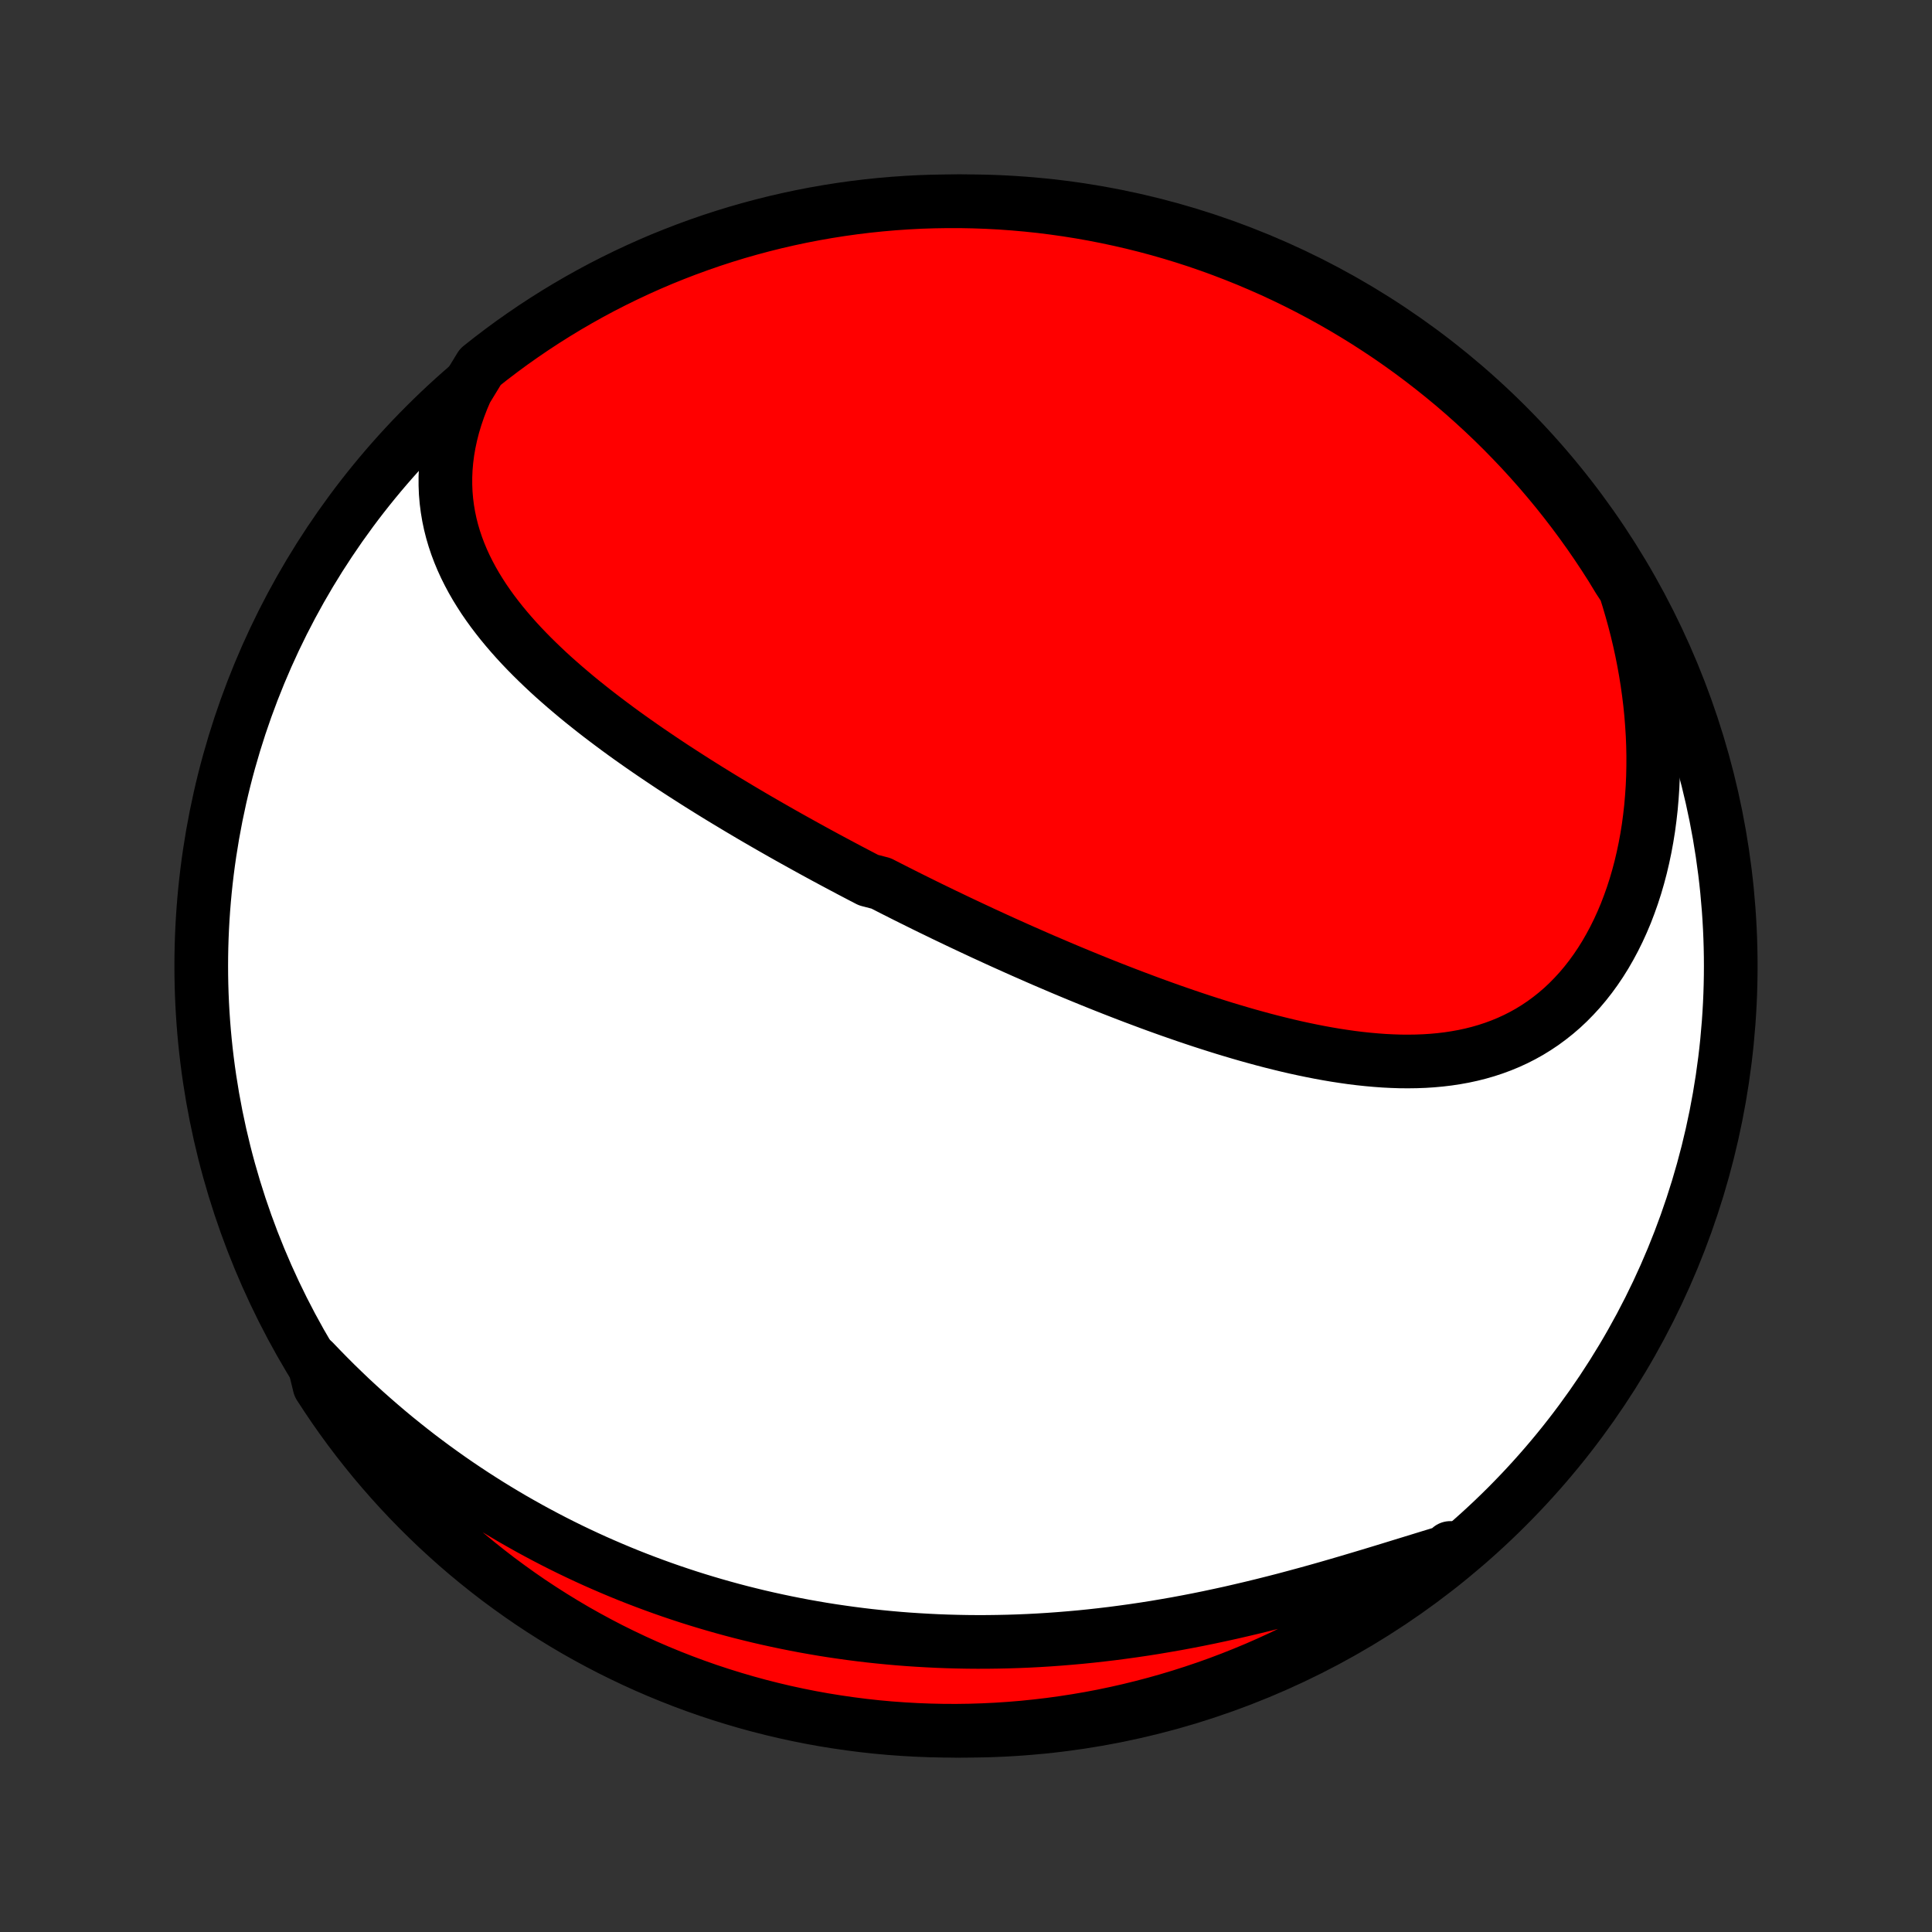 <?xml version="1.0" encoding="utf-8" standalone="no"?>
<!DOCTYPE svg PUBLIC "-//W3C//DTD SVG 1.1//EN"
  "http://www.w3.org/Graphics/SVG/1.1/DTD/svg11.dtd">
<!-- Created with matplotlib (http://matplotlib.org/) -->
<svg height="72pt" version="1.1" viewBox="0 0 72 72" width="72pt" xmlns="http://www.w3.org/2000/svg" xmlns:xlink="http://www.w3.org/1999/xlink">
 <rect x="0" y="0" width="72" height="72" fill="#333333" stroke="none"/>
 <defs>
  <style type="text/css">
*{stroke-linecap:butt;stroke-linejoin:round;}
  </style>
 </defs>
 <g id="figure_1">
  <g id="patch_1">
   <path d="
M0 72
L72 72
L72 0
L0 0
z
" style="fill:none;"/>
  </g>
  <g id="axes_1">
   <g id="PatchCollection_1">
    <defs>
     <path d="
M36 -7.5
C43.558 -7.5 50.808 -10.503 56.153 -15.848
C61.497 -21.192 64.5 -28.442 64.5 -36
C64.5 -43.558 61.497 -50.808 56.153 -56.153
C50.808 -61.497 43.558 -64.5 36 -64.5
C28.442 -64.5 21.192 -61.497 15.848 -56.153
C10.503 -50.808 7.5 -43.558 7.5 -36
C7.5 -28.442 10.503 -21.192 15.848 -15.848
C21.192 -10.503 28.442 -7.5 36 -7.5
z
" id="C0_0_a811fe30f3"/>
     <path d="
M17.369 -57.455
L17.226 -57.121
L17.098 -56.788
L16.985 -56.457
L16.886 -56.129
L16.803 -55.803
L16.734 -55.481
L16.679 -55.161
L16.639 -54.846
L16.612 -54.534
L16.599 -54.227
L16.599 -53.923
L16.611 -53.624
L16.636 -53.329
L16.673 -53.039
L16.721 -52.754
L16.78 -52.473
L16.85 -52.196
L16.93 -51.925
L17.02 -51.657
L17.119 -51.395
L17.227 -51.136
L17.343 -50.883
L17.468 -50.633
L17.599 -50.388
L17.738 -50.146
L17.884 -49.909
L18.035 -49.675
L18.193 -49.446
L18.356 -49.22
L18.525 -48.998
L18.698 -48.779
L18.876 -48.564
L19.058 -48.352
L19.244 -48.143
L19.434 -47.937
L19.628 -47.734
L19.824 -47.535
L20.024 -47.338
L20.226 -47.144
L20.43 -46.952
L20.637 -46.763
L20.847 -46.577
L21.058 -46.393
L21.271 -46.212
L21.485 -46.032
L21.701 -45.855
L21.919 -45.681
L22.137 -45.508
L22.357 -45.337
L22.578 -45.169
L22.8 -45.002
L23.022 -44.837
L23.245 -44.674
L23.469 -44.513
L23.694 -44.354
L23.919 -44.196
L24.144 -44.04
L24.37 -43.886
L24.596 -43.733
L24.823 -43.581
L25.049 -43.431
L25.276 -43.283
L25.503 -43.136
L25.731 -42.99
L25.958 -42.845
L26.186 -42.702
L26.413 -42.56
L26.641 -42.419
L26.869 -42.279
L27.097 -42.141
L27.325 -42.004
L27.553 -41.867
L27.781 -41.732
L28.009 -41.597
L28.237 -41.464
L28.465 -41.332
L28.694 -41.2
L28.922 -41.07
L29.15 -40.94
L29.379 -40.811
L29.608 -40.683
L29.837 -40.556
L30.066 -40.429
L30.295 -40.303
L30.524 -40.178
L30.754 -40.053
L30.983 -39.93
L31.213 -39.807
L31.444 -39.684
L31.674 -39.562
L31.905 -39.441
L32.136 -39.32
L32.368 -39.2
L32.833 -39.08
L33.066 -38.961
L33.299 -38.842
L33.533 -38.724
L33.767 -38.606
L34.002 -38.489
L34.238 -38.372
L34.474 -38.255
L34.711 -38.139
L34.949 -38.024
L35.187 -37.908
L35.426 -37.794
L35.666 -37.679
L35.907 -37.565
L36.149 -37.451
L36.391 -37.338
L36.634 -37.224
L36.879 -37.112
L37.124 -36.999
L37.37 -36.887
L37.617 -36.776
L37.866 -36.664
L38.115 -36.553
L38.366 -36.443
L38.618 -36.332
L38.87 -36.222
L39.125 -36.113
L39.38 -36.004
L39.636 -35.895
L39.894 -35.787
L40.154 -35.679
L40.414 -35.572
L40.676 -35.465
L40.939 -35.359
L41.204 -35.253
L41.47 -35.148
L41.737 -35.044
L42.006 -34.94
L42.276 -34.837
L42.548 -34.735
L42.821 -34.633
L43.096 -34.532
L43.371 -34.433
L43.649 -34.334
L43.928 -34.237
L44.208 -34.14
L44.49 -34.045
L44.773 -33.951
L45.058 -33.859
L45.344 -33.768
L45.632 -33.678
L45.92 -33.591
L46.211 -33.505
L46.502 -33.421
L46.794 -33.34
L47.088 -33.26
L47.383 -33.183
L47.679 -33.109
L47.975 -33.037
L48.273 -32.968
L48.572 -32.903
L48.871 -32.841
L49.171 -32.782
L49.472 -32.727
L49.773 -32.676
L50.075 -32.63
L50.376 -32.587
L50.678 -32.55
L50.98 -32.518
L51.282 -32.491
L51.583 -32.469
L51.884 -32.454
L52.185 -32.444
L52.484 -32.442
L52.783 -32.446
L53.081 -32.457
L53.377 -32.476
L53.672 -32.503
L53.965 -32.538
L54.255 -32.582
L54.544 -32.634
L54.831 -32.696
L55.114 -32.767
L55.395 -32.848
L55.672 -32.939
L55.946 -33.04
L56.217 -33.152
L56.483 -33.274
L56.745 -33.407
L57.003 -33.551
L57.256 -33.707
L57.504 -33.873
L57.746 -34.051
L57.983 -34.239
L58.215 -34.439
L58.44 -34.65
L58.658 -34.872
L58.871 -35.104
L59.076 -35.347
L59.275 -35.601
L59.466 -35.864
L59.65 -36.137
L59.826 -36.419
L59.994 -36.711
L60.155 -37.011
L60.308 -37.32
L60.452 -37.636
L60.589 -37.96
L60.716 -38.292
L60.836 -38.63
L60.947 -38.974
L61.049 -39.324
L61.143 -39.679
L61.228 -40.04
L61.305 -40.406
L61.373 -40.775
L61.433 -41.148
L61.483 -41.525
L61.526 -41.905
L61.559 -42.288
L61.585 -42.673
L61.602 -43.06
L61.61 -43.449
L61.611 -43.839
L61.603 -44.23
L61.587 -44.621
L61.562 -45.014
L61.531 -45.406
L61.491 -45.799
L61.443 -46.191
L61.388 -46.583
L61.325 -46.974
L61.255 -47.364
L61.178 -47.752
L61.093 -48.14
L61.001 -48.526
L60.902 -48.91
L60.796 -49.292
L60.684 -49.673
L60.565 -50.051
L60.319 -50.427
L60.056 -50.86
L59.786 -51.282
L59.508 -51.7
L59.224 -52.112
L58.932 -52.52
L58.633 -52.923
L58.327 -53.321
L58.015 -53.713
L57.695 -54.1
L57.37 -54.481
L57.037 -54.857
L56.699 -55.227
L56.353 -55.591
L56.002 -55.95
L55.645 -56.302
L55.281 -56.648
L54.912 -56.987
L54.537 -57.321
L54.157 -57.648
L53.77 -57.968
L53.379 -58.281
L52.982 -58.588
L52.58 -58.888
L52.173 -59.181
L51.761 -59.467
L51.344 -59.745
L50.923 -60.017
L50.496 -60.281
L50.066 -60.538
L49.631 -60.787
L49.192 -61.029
L48.749 -61.263
L48.303 -61.489
L47.852 -61.708
L47.398 -61.919
L46.94 -62.121
L46.48 -62.316
L46.015 -62.503
L45.548 -62.682
L45.078 -62.853
L44.605 -63.016
L44.13 -63.17
L43.652 -63.316
L43.171 -63.454
L42.689 -63.583
L42.204 -63.704
L41.718 -63.816
L41.23 -63.92
L40.74 -64.016
L40.249 -64.103
L39.757 -64.181
L39.263 -64.251
L38.768 -64.313
L38.273 -64.365
L37.777 -64.409
L37.28 -64.445
L36.783 -64.471
L36.285 -64.489
L35.788 -64.499
L35.291 -64.499
L34.794 -64.491
L34.297 -64.475
L33.801 -64.449
L33.305 -64.415
L32.81 -64.372
L32.316 -64.321
L31.824 -64.261
L31.332 -64.192
L30.843 -64.115
L30.354 -64.029
L29.867 -63.935
L29.383 -63.832
L28.9 -63.721
L28.419 -63.601
L27.941 -63.473
L27.465 -63.337
L26.992 -63.192
L26.521 -63.039
L26.053 -62.877
L25.589 -62.708
L25.128 -62.53
L24.669 -62.345
L24.215 -62.151
L23.764 -61.949
L23.316 -61.739
L22.873 -61.522
L22.433 -61.297
L21.998 -61.064
L21.567 -60.823
L21.14 -60.575
L20.718 -60.319
L20.3 -60.056
L19.888 -59.786
L19.48 -59.508
L19.077 -59.224
L18.68 -58.932
L18.287 -58.633
L17.9 -58.327
z
" id="C0_1_a580cc2875"/>
     <path d="
M11.683 -21.273
L11.954 -20.991
L12.226 -20.713
L12.499 -20.44
L12.775 -20.172
L13.051 -19.908
L13.329 -19.65
L13.609 -19.395
L13.89 -19.146
L14.172 -18.901
L14.455 -18.66
L14.739 -18.424
L15.025 -18.193
L15.312 -17.965
L15.599 -17.742
L15.888 -17.524
L16.178 -17.309
L16.469 -17.099
L16.761 -16.892
L17.053 -16.69
L17.347 -16.492
L17.642 -16.297
L17.938 -16.107
L18.234 -15.92
L18.532 -15.737
L18.83 -15.558
L19.129 -15.382
L19.43 -15.211
L19.731 -15.042
L20.033 -14.878
L20.336 -14.717
L20.64 -14.559
L20.945 -14.405
L21.251 -14.254
L21.558 -14.107
L21.866 -13.963
L22.175 -13.822
L22.486 -13.685
L22.797 -13.551
L23.109 -13.42
L23.423 -13.292
L23.737 -13.168
L24.053 -13.047
L24.37 -12.929
L24.688 -12.814
L25.008 -12.702
L25.328 -12.594
L25.651 -12.488
L25.974 -12.386
L26.299 -12.287
L26.625 -12.191
L26.952 -12.098
L27.281 -12.008
L27.612 -11.921
L27.944 -11.838
L28.277 -11.757
L28.612 -11.68
L28.949 -11.606
L29.287 -11.535
L29.627 -11.467
L29.968 -11.402
L30.311 -11.341
L30.656 -11.282
L31.003 -11.227
L31.352 -11.176
L31.702 -11.127
L32.054 -11.082
L32.407 -11.04
L32.763 -11.002
L33.121 -10.967
L33.48 -10.935
L33.841 -10.907
L34.204 -10.883
L34.569 -10.862
L34.936 -10.844
L35.305 -10.83
L35.675 -10.82
L36.048 -10.813
L36.422 -10.81
L36.799 -10.811
L37.177 -10.816
L37.556 -10.824
L37.938 -10.836
L38.321 -10.852
L38.706 -10.872
L39.093 -10.896
L39.481 -10.924
L39.871 -10.956
L40.263 -10.991
L40.656 -11.031
L41.05 -11.075
L41.446 -11.122
L41.842 -11.174
L42.24 -11.229
L42.639 -11.288
L43.039 -11.351
L43.44 -11.419
L43.842 -11.489
L44.244 -11.564
L44.646 -11.642
L45.049 -11.724
L45.452 -11.81
L45.855 -11.898
L46.258 -11.991
L46.661 -12.086
L47.063 -12.184
L47.465 -12.285
L47.866 -12.388
L48.266 -12.495
L48.665 -12.603
L49.063 -12.713
L49.459 -12.825
L49.853 -12.939
L50.246 -13.054
L50.636 -13.17
L51.024 -13.286
L51.41 -13.403
L51.793 -13.52
L52.173 -13.637
L52.551 -13.753
L52.925 -13.868
L53.295 -13.982
L53.663 -14.094
L54.026 -14.204
L54.047 -14.312
L53.66 -13.942
L53.267 -13.631
L52.868 -13.326
L52.465 -13.028
L52.056 -12.737
L51.643 -12.453
L51.225 -12.177
L50.802 -11.907
L50.375 -11.645
L49.943 -11.391
L49.507 -11.143
L49.067 -10.904
L48.623 -10.672
L48.175 -10.448
L47.724 -10.232
L47.268 -10.023
L46.81 -9.822
L46.348 -9.63
L45.883 -9.445
L45.415 -9.268
L44.944 -9.1
L44.47 -8.94
L43.994 -8.788
L43.515 -8.644
L43.035 -8.509
L42.551 -8.382
L42.066 -8.263
L41.579 -8.153
L41.091 -8.051
L40.601 -7.958
L40.109 -7.874
L39.616 -7.798
L39.122 -7.73
L38.627 -7.672
L38.132 -7.621
L37.636 -7.58
L37.139 -7.547
L36.642 -7.523
L36.144 -7.507
L35.647 -7.5
L35.149 -7.502
L34.652 -7.513
L34.156 -7.532
L33.66 -7.56
L33.164 -7.596
L32.67 -7.641
L32.176 -7.695
L31.684 -7.758
L31.193 -7.829
L30.703 -7.908
L30.215 -7.996
L29.729 -8.093
L29.245 -8.198
L28.763 -8.312
L28.283 -8.434
L27.805 -8.565
L27.33 -8.704
L26.858 -8.851
L26.388 -9.006
L25.921 -9.17
L25.457 -9.342
L24.997 -9.522
L24.54 -9.71
L24.086 -9.906
L23.636 -10.11
L23.19 -10.322
L22.747 -10.541
L22.309 -10.769
L21.875 -11.004
L21.445 -11.246
L21.02 -11.497
L20.599 -11.755
L20.183 -12.02
L19.771 -12.292
L19.365 -12.572
L18.964 -12.859
L18.567 -13.152
L18.177 -13.453
L17.791 -13.761
L17.411 -14.075
L17.037 -14.396
L16.669 -14.724
L16.306 -15.058
L15.95 -15.399
L15.599 -15.746
L15.255 -16.099
L14.917 -16.458
L14.586 -16.823
L14.261 -17.194
L13.942 -17.57
L13.631 -17.953
L13.326 -18.34
L13.028 -18.733
L12.737 -19.132
L12.453 -19.535
L12.177 -19.944
L11.907 -20.357
z
" id="C0_2_f9a803669d"/>
    </defs>
    <g clip-path="url(#p1bffca34e9)">
     <use style="fill:#ffffff;stroke:#000000;stroke-width:2.0;" x="0.0" xlink:href="#C0_0_a811fe30f3" y="72.0"/>
    </g>
    <g clip-path="url(#p1bffca34e9)">
     <use style="fill:#ff0000;stroke:#000000;stroke-width:2.0;" x="0.0" xlink:href="#C0_1_a580cc2875" y="72.0"/>
    </g>
    <g clip-path="url(#p1bffca34e9)">
     <use style="fill:#ff0000;stroke:#000000;stroke-width:2.0;" x="0.0" xlink:href="#C0_2_f9a803669d" y="72.0"/>
    </g>
   </g>
  </g>
 </g>
 <defs>
  <clipPath id="p1bffca34e9">
   <rect height="72.0" width="72.0" x="0.0" y="0.0"/>
  </clipPath>
 </defs>
</svg>
